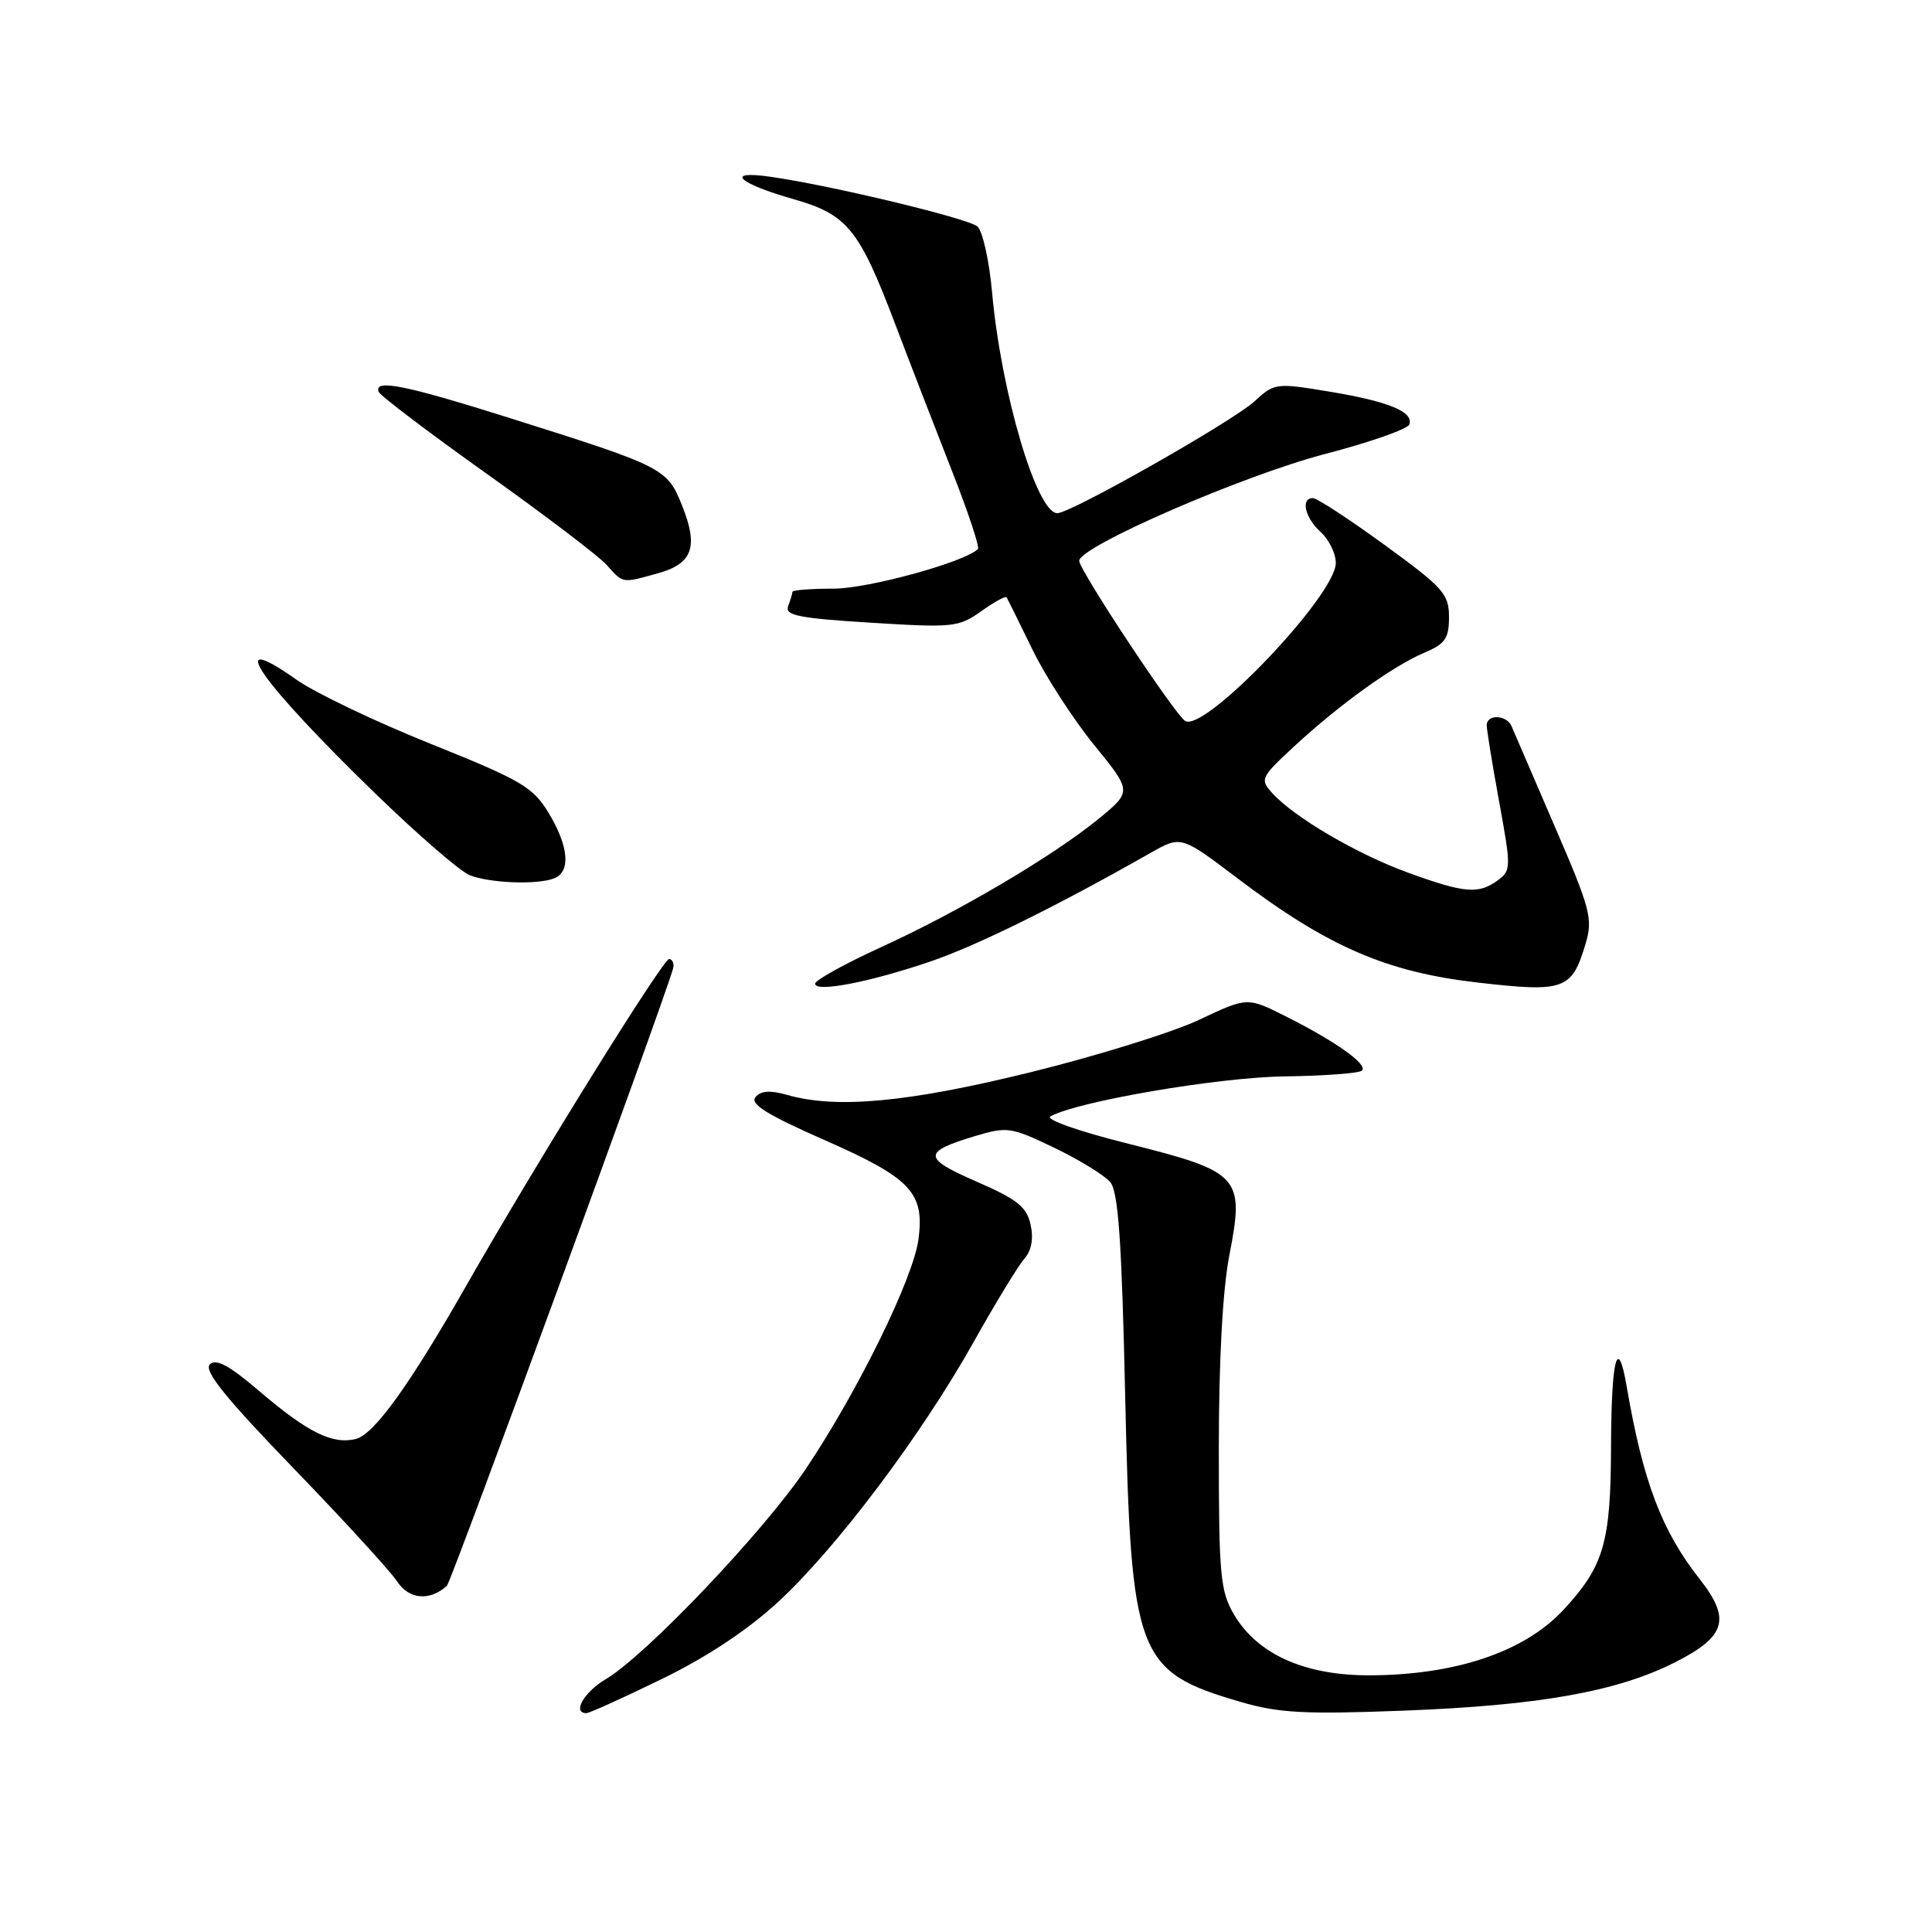 <?xml version="1.0" encoding="UTF-8" standalone="no"?>
<!DOCTYPE svg PUBLIC "-//W3C//DTD SVG 1.1//EN" "http://www.w3.org/Graphics/SVG/1.1/DTD/svg11.dtd" >
<svg xmlns="http://www.w3.org/2000/svg" xmlns:xlink="http://www.w3.org/1999/xlink" version="1.1" viewBox="0 0 256 256">
 <g >
 <path fill="currentColor"
d=" M 87.63 222.51 C 93.64 219.59 99.04 216.01 103.11 212.26 C 110.84 205.13 122.12 190.13 129.02 177.81 C 131.89 172.69 134.90 167.74 135.71 166.82 C 136.68 165.72 136.97 164.14 136.56 162.27 C 136.04 159.91 134.79 158.92 129.40 156.57 C 122.24 153.45 122.21 152.64 129.19 150.54 C 133.46 149.26 133.96 149.33 139.71 152.09 C 143.03 153.69 146.37 155.74 147.12 156.65 C 148.18 157.92 148.64 164.49 149.09 184.90 C 149.86 219.62 150.57 221.49 164.49 225.54 C 169.47 226.99 172.96 227.17 185.97 226.67 C 204.04 225.98 214.31 224.14 222.00 220.24 C 228.71 216.83 229.38 214.54 225.21 209.23 C 220.18 202.84 217.71 196.32 215.55 183.75 C 214.35 176.73 213.50 179.98 213.47 191.75 C 213.43 204.44 212.52 207.54 207.14 213.34 C 201.98 218.89 192.83 221.97 181.41 221.99 C 172.85 222.00 166.61 219.19 163.51 213.93 C 161.69 210.83 161.50 208.74 161.50 192.00 C 161.50 180.23 162.01 170.88 162.90 166.30 C 164.92 155.91 164.34 155.27 149.58 151.57 C 142.91 149.90 138.45 148.33 139.19 147.92 C 142.81 145.93 161.40 142.75 170.17 142.63 C 175.48 142.56 180.12 142.21 180.47 141.86 C 181.28 141.05 177.03 138.02 170.39 134.68 C 165.28 132.11 165.28 132.11 158.89 135.13 C 155.38 136.79 145.34 139.91 136.58 142.07 C 120.36 146.07 110.83 146.96 104.30 145.08 C 102.04 144.44 100.81 144.52 100.10 145.38 C 99.35 146.28 101.67 147.73 109.18 151.03 C 120.72 156.11 122.53 158.02 121.70 164.23 C 121.00 169.41 113.72 184.26 106.82 194.57 C 101.28 202.85 85.58 219.37 80.25 222.51 C 77.38 224.21 75.79 227.00 77.70 227.00 C 78.09 227.00 82.56 224.98 87.63 222.51 Z  M 59.22 210.12 C 59.80 209.59 88.04 132.52 89.18 128.35 C 89.36 127.72 89.13 127.14 88.68 127.06 C 87.93 126.93 71.11 154.00 61.70 170.50 C 54.28 183.52 49.57 190.05 47.18 190.66 C 44.07 191.45 40.80 189.83 34.32 184.30 C 30.34 180.90 28.62 179.98 27.80 180.80 C 26.98 181.62 29.89 185.24 38.85 194.51 C 45.54 201.43 51.75 208.21 52.64 209.57 C 54.20 211.95 56.97 212.18 59.22 210.12 Z  M 123.26 127.41 C 129.36 125.34 139.89 120.15 152.50 112.99 C 156.50 110.72 156.50 110.72 164.00 116.40 C 175.91 125.42 183.68 128.79 195.69 130.18 C 207.28 131.52 208.27 131.17 210.08 125.11 C 211.09 121.75 210.78 120.54 206.00 109.48 C 203.15 102.89 200.59 96.94 200.30 96.25 C 199.66 94.70 197.00 94.59 197.00 96.11 C 197.00 96.72 197.74 101.28 198.65 106.26 C 200.24 114.94 200.24 115.35 198.46 116.65 C 195.91 118.51 194.08 118.36 186.62 115.65 C 179.83 113.19 171.49 108.30 168.57 105.08 C 166.92 103.26 167.05 103.00 171.55 98.84 C 177.53 93.31 184.59 88.24 188.75 86.48 C 191.50 85.32 192.00 84.58 192.00 81.76 C 192.00 78.71 191.24 77.86 183.47 72.21 C 178.77 68.79 174.50 66.00 173.97 66.00 C 172.31 66.00 172.91 68.61 175.00 70.50 C 176.10 71.50 177.00 73.34 177.00 74.60 C 177.00 78.88 159.61 97.11 157.04 95.53 C 155.67 94.68 143.00 75.54 143.00 74.31 C 143.00 72.43 164.74 62.98 175.57 60.16 C 181.52 58.61 186.55 56.84 186.75 56.24 C 187.32 54.55 183.96 53.18 176.08 51.88 C 169.07 50.72 168.87 50.75 166.21 53.19 C 163.34 55.83 141.89 68.00 140.10 68.00 C 137.37 68.00 132.65 52.01 131.46 38.78 C 131.08 34.53 130.20 30.58 129.50 30.00 C 128.18 28.91 110.04 24.55 102.07 23.42 C 95.94 22.54 97.75 24.28 105.18 26.40 C 112.26 28.41 113.84 30.36 118.57 42.82 C 120.59 48.14 124.00 56.95 126.14 62.40 C 128.28 67.84 129.83 72.50 129.58 72.75 C 127.85 74.48 115.04 78.00 110.45 78.00 C 107.45 78.00 105.00 78.19 105.00 78.42 C 105.00 78.65 104.74 79.50 104.43 80.32 C 103.96 81.54 105.81 81.92 115.37 82.51 C 126.26 83.19 127.03 83.11 129.99 81.01 C 131.71 79.78 133.23 78.94 133.37 79.14 C 133.50 79.34 135.03 82.42 136.77 86.00 C 138.50 89.58 142.19 95.28 144.96 98.69 C 149.99 104.87 149.99 104.87 145.61 108.47 C 139.54 113.43 127.17 120.74 116.76 125.50 C 111.95 127.70 108.01 129.88 108.01 130.34 C 108.00 131.54 115.19 130.16 123.26 127.41 Z  M 73.42 116.39 C 75.66 115.53 75.37 112.13 72.69 107.71 C 70.62 104.29 69.09 103.39 57.09 98.57 C 49.77 95.64 41.76 91.81 39.28 90.06 C 29.41 83.10 34.41 90.29 49.86 105.27 C 55.40 110.64 60.96 115.45 62.22 115.96 C 64.88 117.02 71.14 117.27 73.42 116.39 Z  M 87.19 75.96 C 91.78 74.69 92.57 72.46 90.38 66.99 C 88.41 62.06 87.98 61.84 67.73 55.45 C 53.69 51.02 49.53 50.18 50.17 51.91 C 50.35 52.41 56.80 57.30 64.50 62.78 C 72.20 68.26 79.36 73.70 80.40 74.87 C 82.61 77.34 82.38 77.30 87.19 75.96 Z "/>
</g>
</svg>